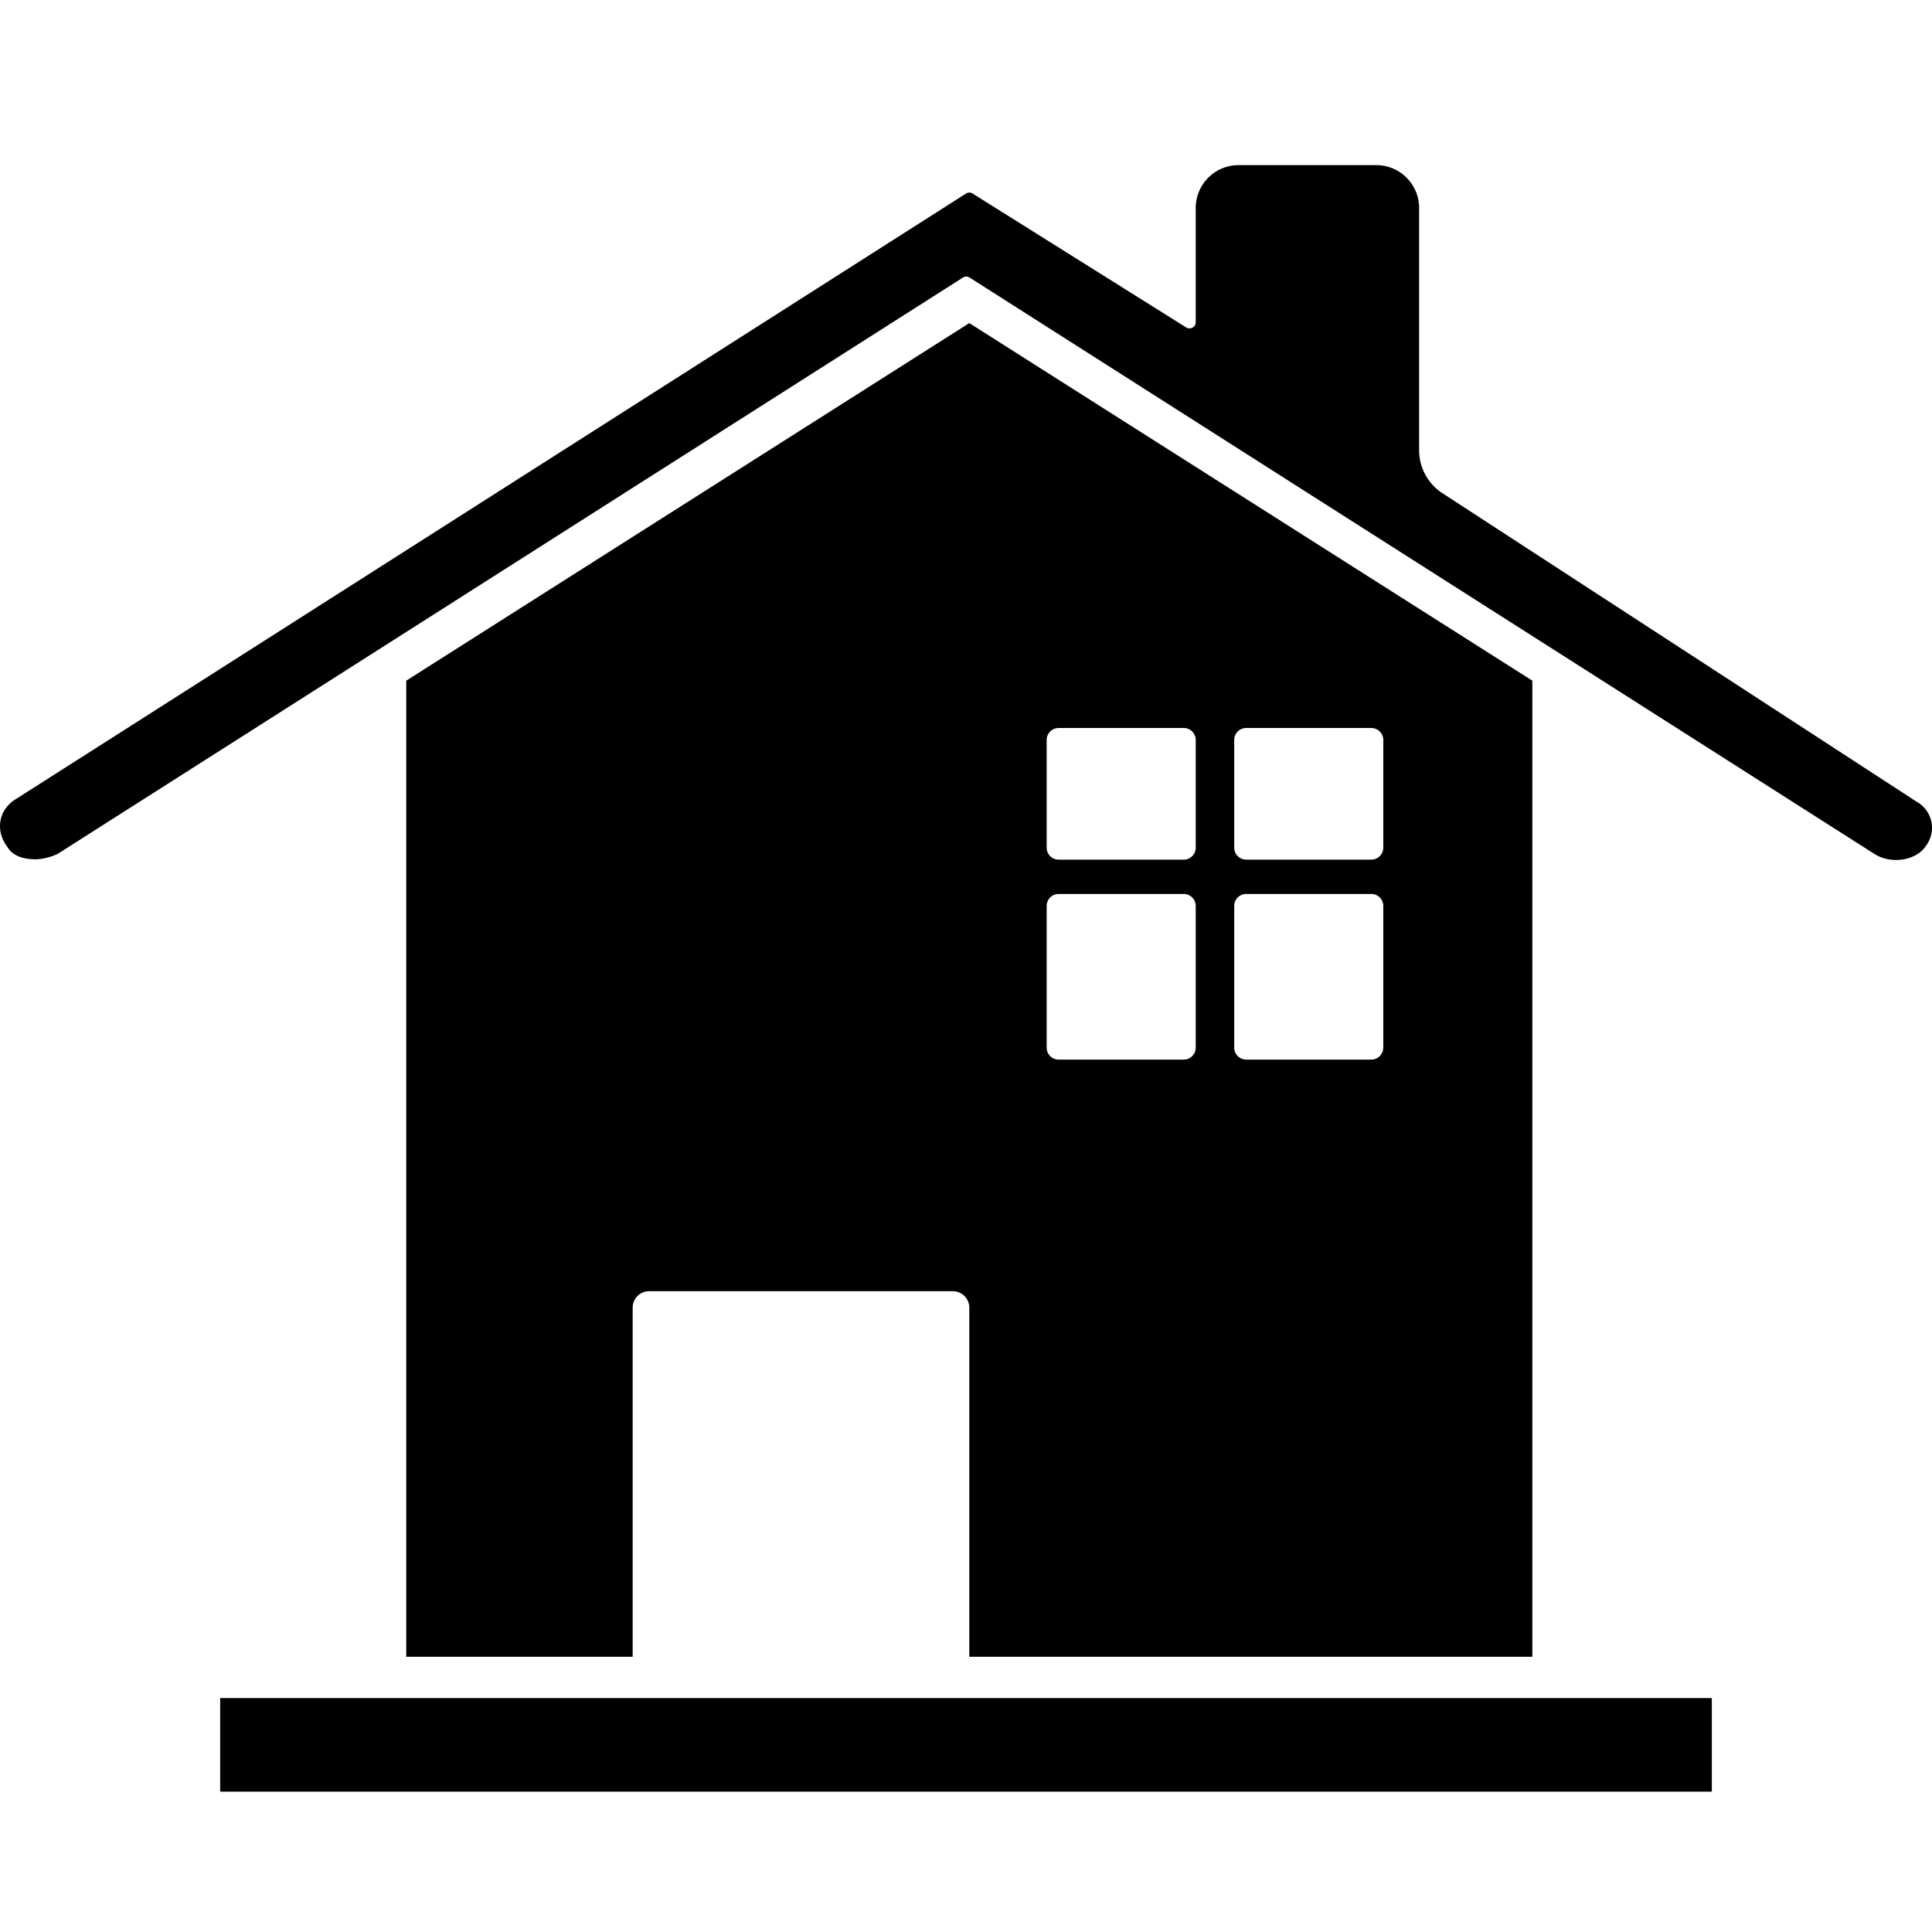<svg id="e1d5bb15-08be-40f9-9372-89552104bc9c" data-name="Layer 1" xmlns="http://www.w3.org/2000/svg" viewBox="0 0 702 702"><path d="M556.784,247.327l-204.587-129.93L147.61,247.327V602h82.274V475.14a5.976,5.976,0,0,1,5.976-5.976h110.361a5.976,5.976,0,0,1,5.976,5.976V602h204.587V247.327ZM384.657,264.522h45.464a4.35,4.35,0,0,1,4.35,4.35v39.131a4.35,4.35,0,0,1-4.35,4.35H384.657a4.35,4.35,0,0,1-4.35-4.35V268.871A4.35,4.35,0,0,1,384.657,264.522Zm0,60.303h45.464a4.35,4.35,0,0,1,4.35,4.35v51.483a4.35,4.35,0,0,1-4.35,4.35H384.657a4.35,4.35,0,0,1-4.35-4.35V329.174A4.35,4.35,0,0,1,384.657,324.824Zm113.614,60.182H452.807a4.35,4.35,0,0,1-4.35-4.35V329.174a4.35,4.35,0,0,1,4.35-4.35h45.464a4.35,4.35,0,0,1,4.35,4.35v51.483A4.35,4.35,0,0,1,498.271,385.006Zm0-72.654H452.807a4.35,4.35,0,0,1-4.35-4.35V268.871a4.35,4.35,0,0,1,4.35-4.35h45.464a4.35,4.35,0,0,1,4.35,4.35v39.131A4.35,4.35,0,0,1,498.271,312.352Z"/><path d="M515.647,163.596V75.574A15.573,15.573,0,0,0,500.074,60H450.044a15.574,15.574,0,0,0-15.574,15.574v41.484a2.265,2.265,0,0,1-3.468,1.919L353.41,70.327a2.265,2.265,0,0,0-2.42.009L5.825,290.314c-6.445,3.875-7.542,11.504-3.291,17.195,2.194,3.875,6.445,4.723,10.833,4.723a21.501,21.501,0,0,0,7.379-1.867,2.226,2.226,0,0,0,.316-.169L349.887,100.853a2.258,2.258,0,0,1,2.429.003l328.975,209.559c6.445,3.875,15.221,1.937,18.374-2.906a10.825,10.825,0,0,0-3.291-16.226L524.119,179.216A18.634,18.634,0,0,1,515.647,163.596Z"/><rect x="80" y="617" width="542" height="34"/></svg>